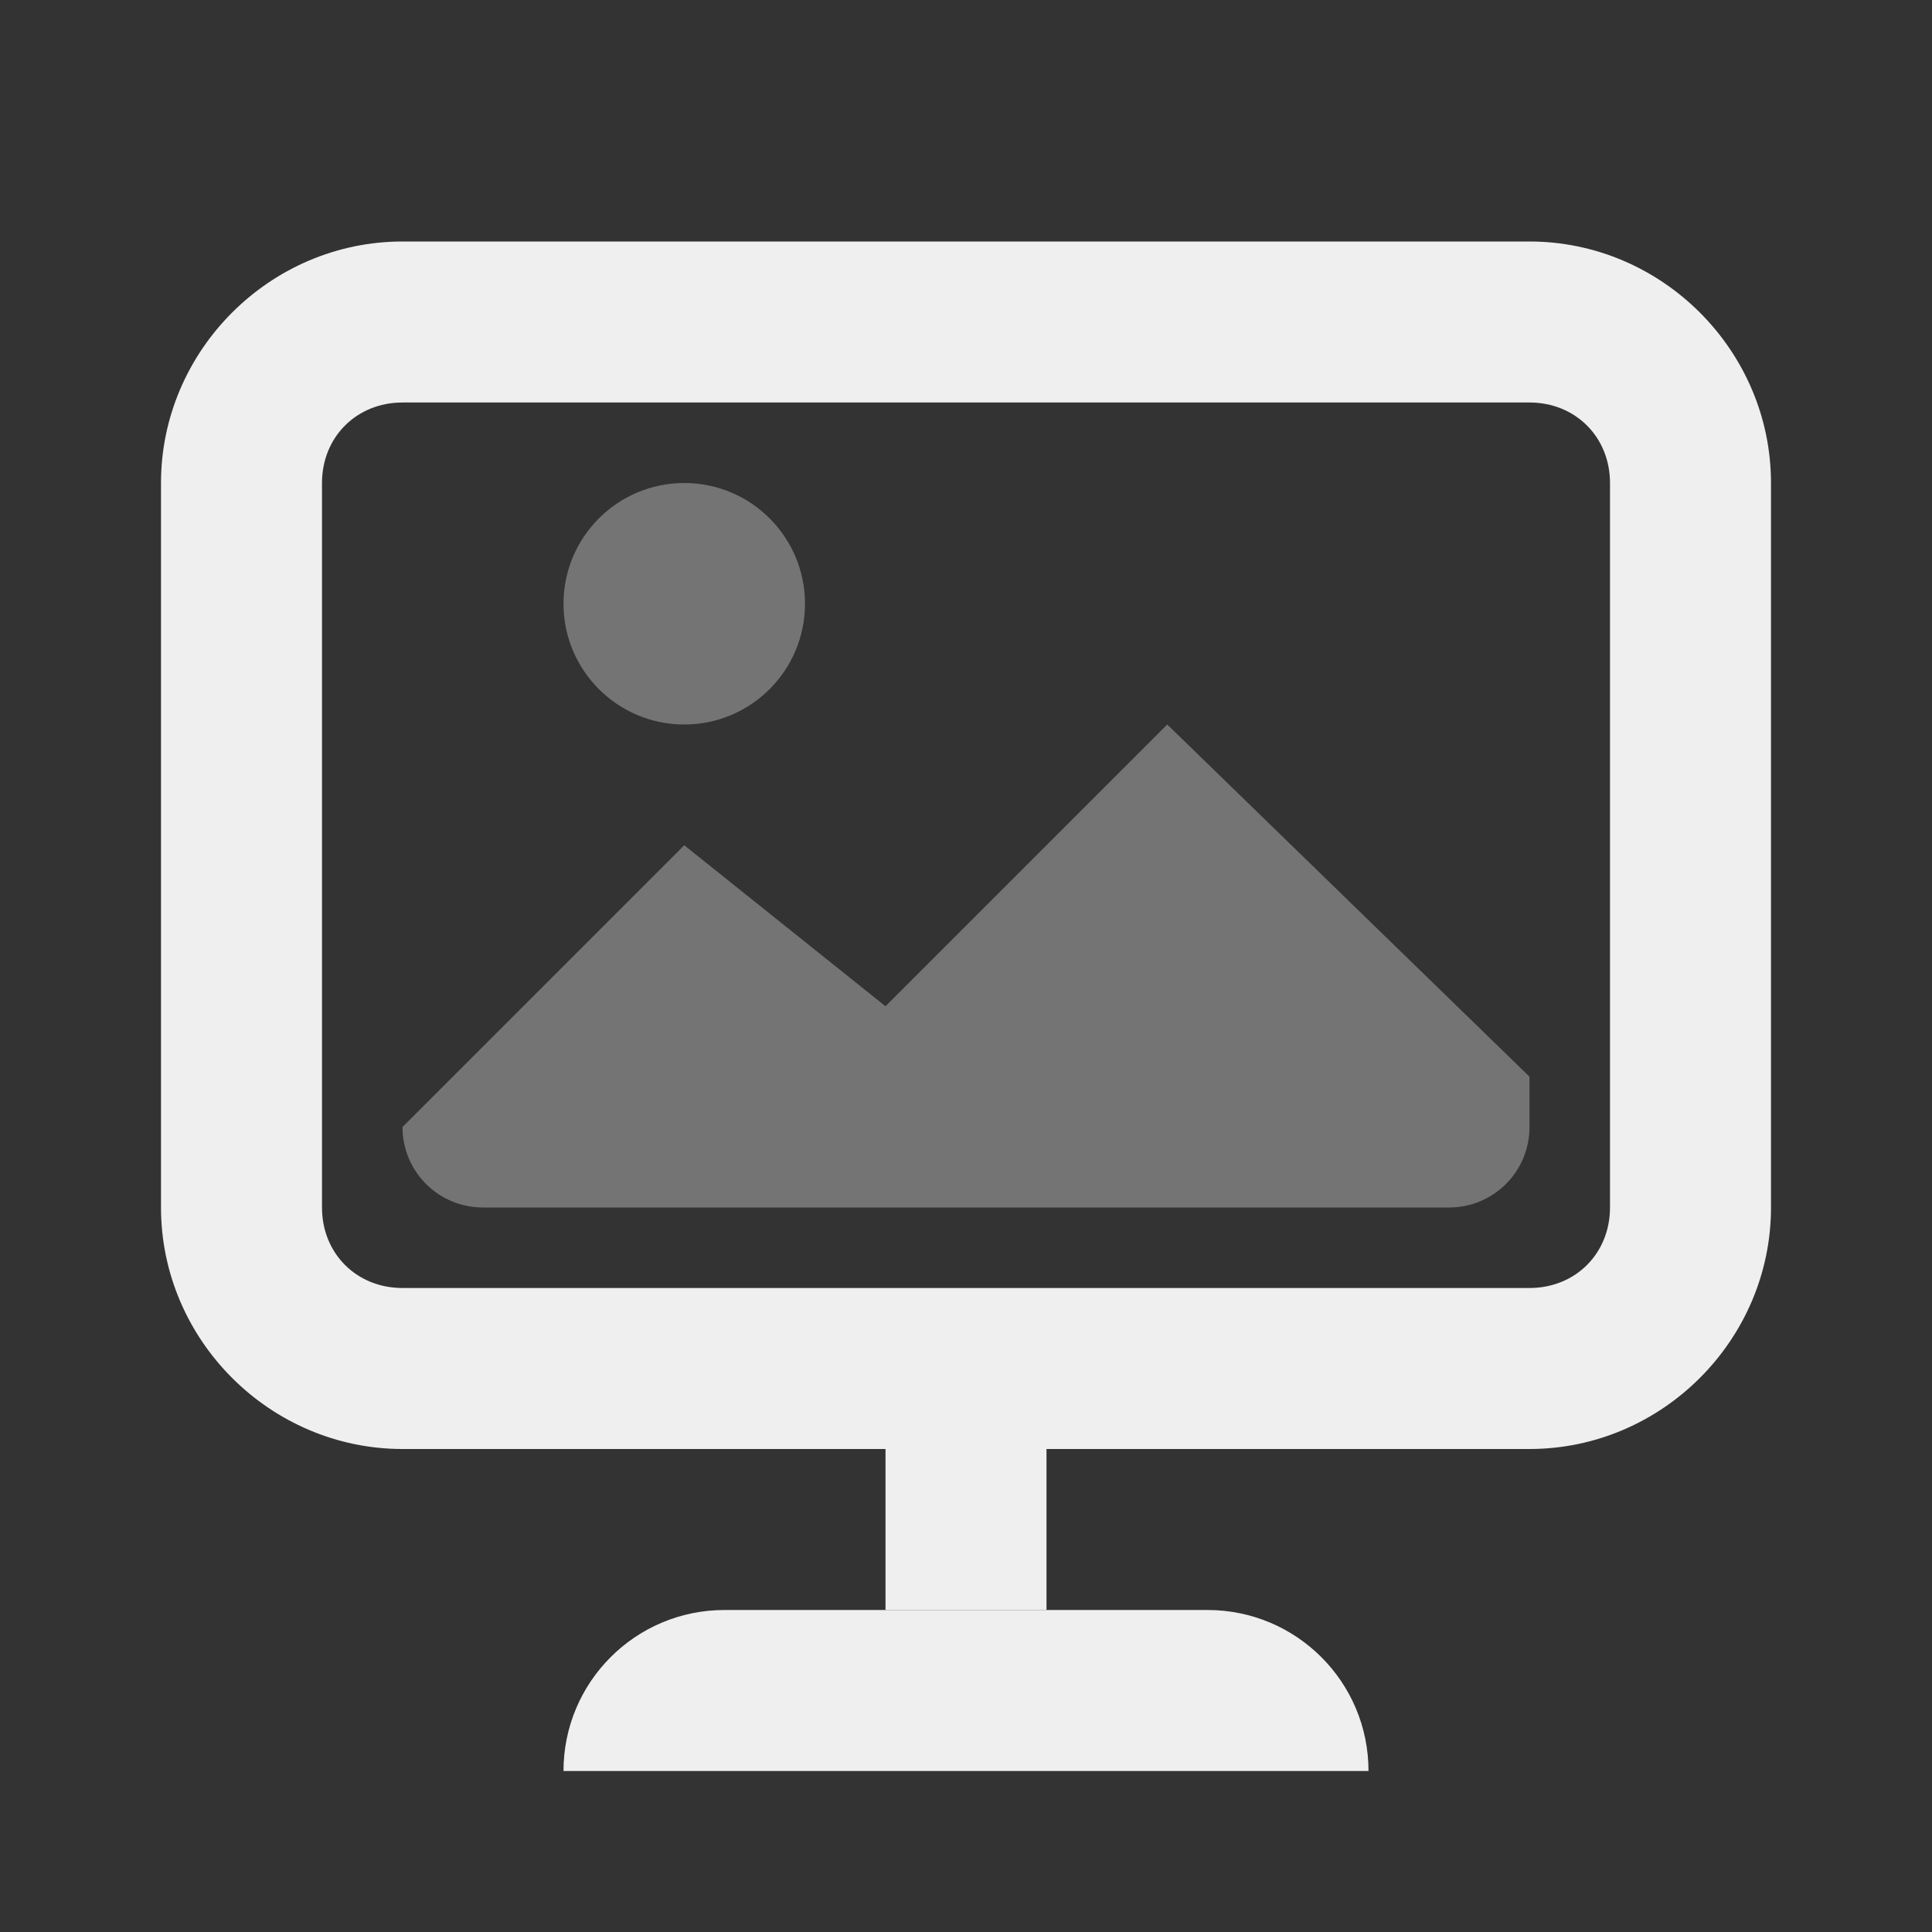 <svg viewBox="0 0 24 24" xmlns="http://www.w3.org/2000/svg"><rect x="0" y="0" width="24" height="24" fill="#333333" stroke="none"/><g fill="#efefef"><path d="m5 3c-1.645 0-3 1.355-3 3v9c0 1.645 1.355 3 3 3h14c1.645 0 3-1.355 3-3v-9c0-1.645-1.355-3-3-3zm0 2h14c.571 0 1 .429 1 1v9c0 .571-.429 1-1 1h-14c-.571 0-1-.429-1-1v-9c0-.571.429-1 1-1z"/><path d="m8.5 6c-.828 0-1.5.672-1.5 1.5 0 .828.672 1.5 1.5 1.5s1.5-.672 1.5-1.5c0-.828-.672-1.5-1.5-1.5zm6 3-3.5 3.5-2.5-2-3.5 3.5c0 .554.446 1 1 1h12c.554 0 1-.446 1-1v-.625z" opacity=".35"/><path d="m9 20c-1.105 0-2 .895-2 2h2 6 2c0-1.105-.895-2-2-2z"/><path d="m11 18h2v2h-2z"/></g></svg>